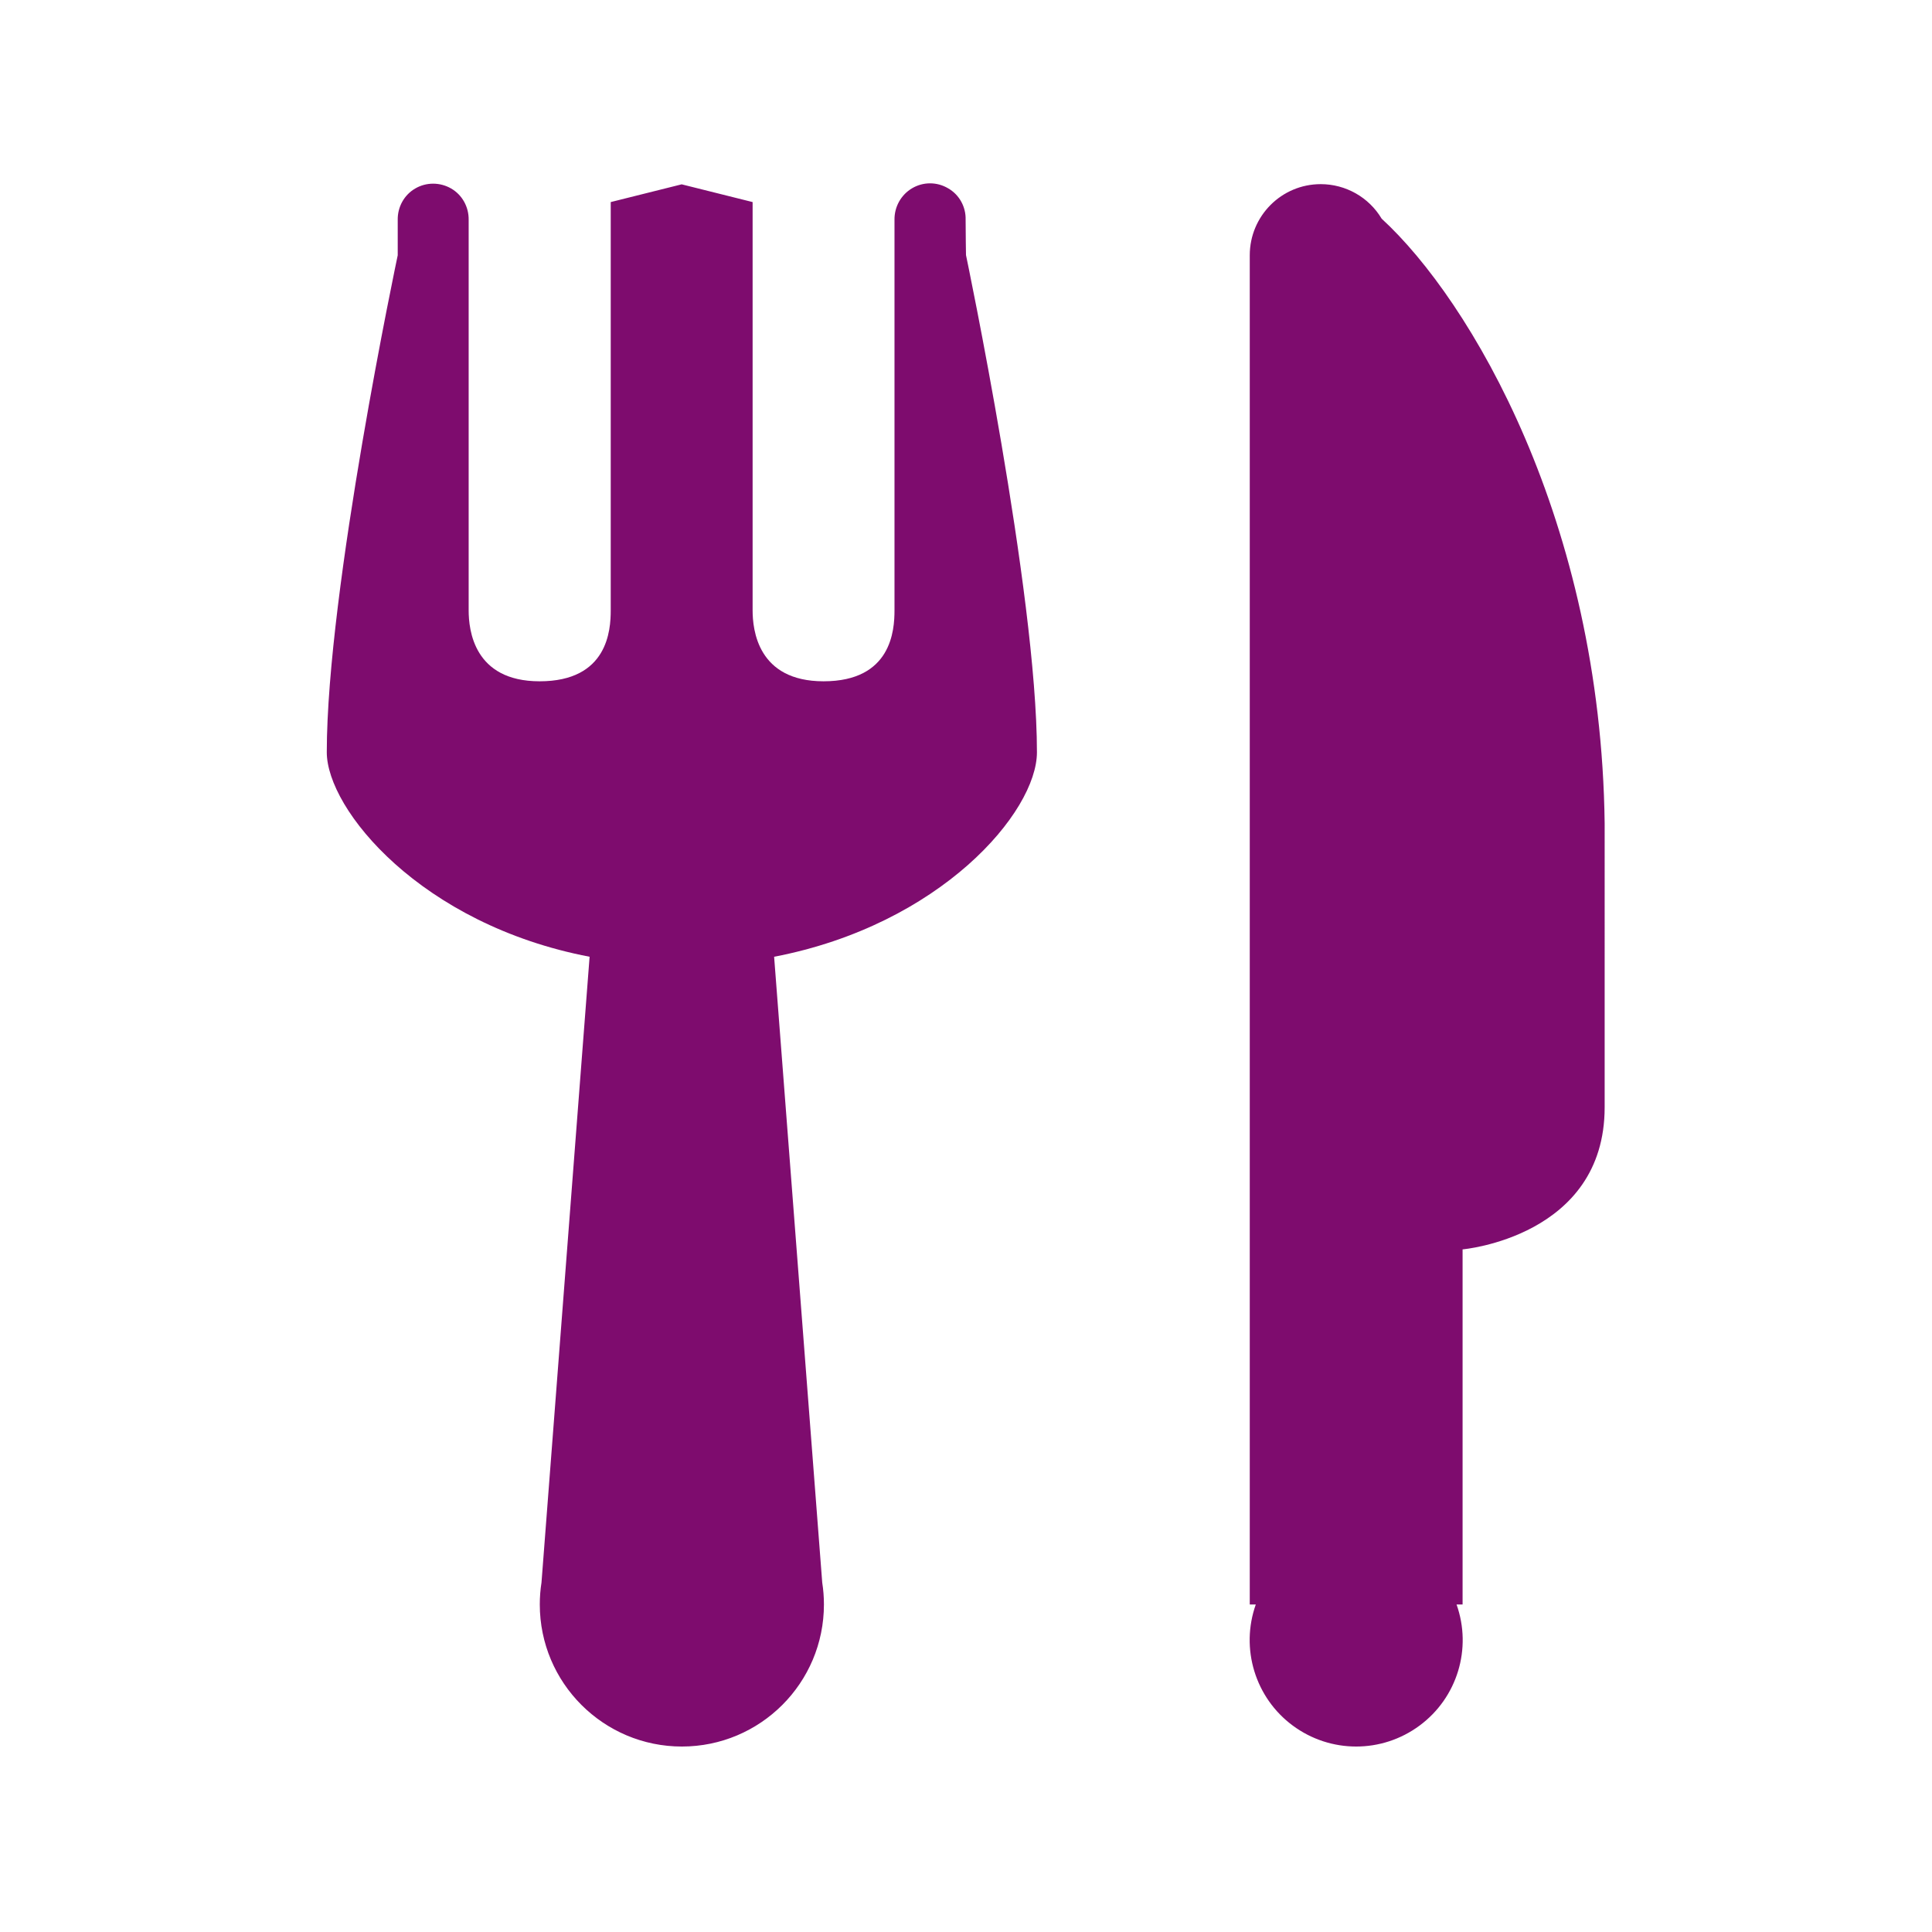 <?xml version="1.0" standalone="no"?><!DOCTYPE svg PUBLIC "-//W3C//DTD SVG 1.1//EN" "http://www.w3.org/Graphics/SVG/1.1/DTD/svg11.dtd"><svg t="1718508377482" class="icon" viewBox="0 0 1024 1024" version="1.1" xmlns="http://www.w3.org/2000/svg" p-id="2296" id="mx_n_1718508377483" xmlns:xlink="http://www.w3.org/1999/xlink" width="200" height="200"><path d="M511.8 116.5c0.2-6.8-3.3-13.3-9.3-16.7-5.9-3.5-13.2-3.5-19.1 0-5.9 3.5-9.4 9.9-9.3 16.7v207c0 10.4-1.5 37.6-37.6 37.6-34.9 0-37.6-27.3-37.6-37.6V107.1l-37.6-9.4-37.6 9.4v216.4c0 10.4-1.5 37.6-37.7 37.6-34.9 0-37.6-27.3-37.6-37.6v-207c0.1-6.8-3.4-13.2-9.3-16.6-5.9-3.4-13.2-3.4-19 0-5.9 3.4-9.4 9.8-9.3 16.6v18.8s-37.6 177.5-37.6 263.4c0 30.3 49.9 91.3 139.3 108.4L287 838.8c-0.6 3.8-0.9 7.7-0.9 11.6 0 41.6 33.8 75.3 75.3 75.3 41.6 0 75.3-33.7 75.3-75.3 0-3.9-0.3-7.8-0.9-11.6l-25.5-331.7c88.1-16.9 139.3-76.6 139.3-108.4 0-84.3-37.6-263.5-37.6-263.5s-0.2-11.7-0.2-18.7z m338.7 319.9c-2-160.2-71-277.2-118.2-320.5-6.8-11.4-19.1-18.3-32.3-18.3-20.8 0-37.6 16.9-37.6 37.7v715.1h3.2c-8.3 23.4-0.3 49.5 19.6 64.2 20 14.8 47.2 14.8 67.2 0s27.9-40.8 19.6-64.2h3.2V662.2s75.3-6.6 75.3-75.3V436.4z m0 0" fill="#7e0c6e" p-id="2297"></path></svg>